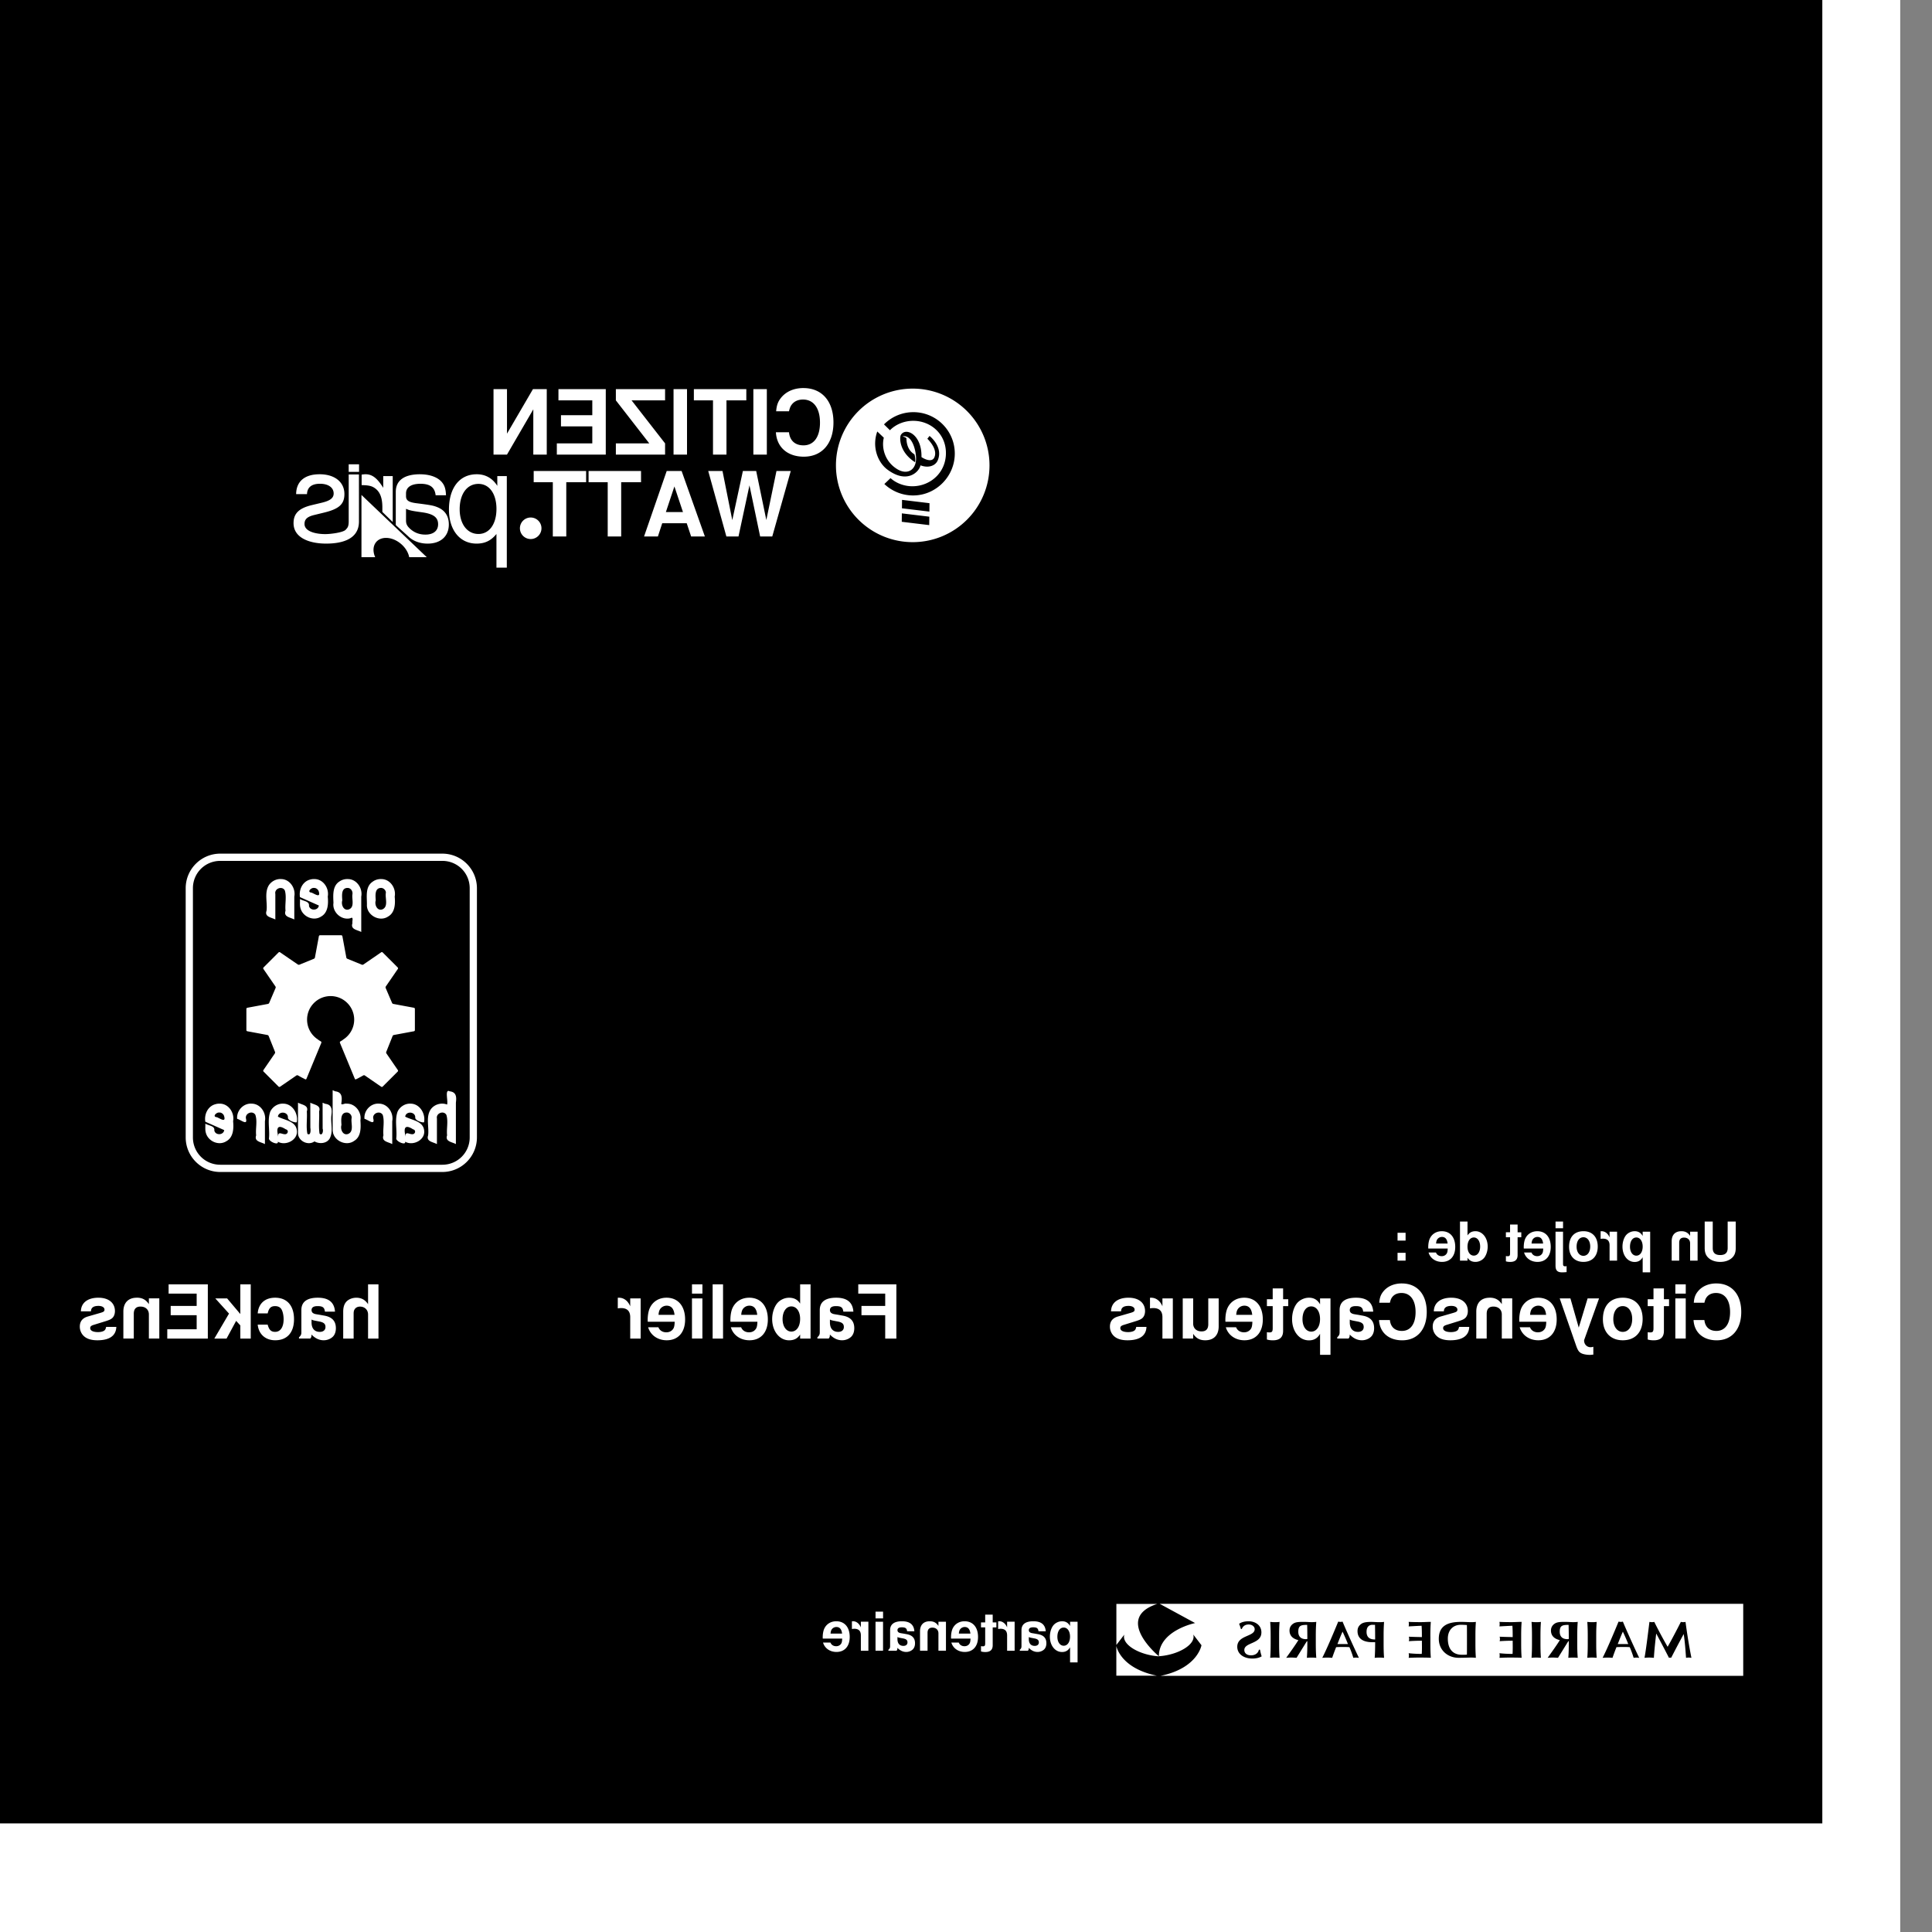 <?xml version="1.0" encoding="UTF-8" standalone="no"?>
<!-- Created with Inkscape (http://www.inkscape.org/) -->

<svg
   xmlns:dc="http://purl.org/dc/elements/1.1/"
   xmlns:cc="http://creativecommons.org/ns#"
   xmlns:rdf="http://www.w3.org/1999/02/22-rdf-syntax-ns#"
   xmlns:svg="http://www.w3.org/2000/svg"
   xmlns="http://www.w3.org/2000/svg"
   xmlns:sodipodi="http://sodipodi.sourceforge.net/DTD/sodipodi-0.dtd"
   xmlns:inkscape="http://www.inkscape.org/namespaces/inkscape"
   width="50mm"
   height="50mm"
   id="svg18008"
   version="1.1"
   inkscape:version="0.48.4 r9939"
   sodipodi:docname="silkscreen3bold_standalone.svg"
   inkscape:export-filename="/home/phyks/hackEns/CitizenWatt/CitizenWatt-sensor/Hardware/CitizenBoard/silkscreen3bold.png"
   inkscape:export-xdpi="599.948"
   inkscape:export-ydpi="599.948">
  <rect width="100%" height="100%" fill="#808080" stroke="none"/>
  <defs
     id="defs18010">
    <clipPath
       clipPathUnits="userSpaceOnUse"
       id="clipPath4755">
      <path
         d="m 0,898.583 1247.243,0 L 1247.243,0 0,0 0,898.583 Z"
         id="path4757"
         inkscape:connector-curvature="0" />
    </clipPath>
    <clipPath
       clipPathUnits="userSpaceOnUse"
       id="clipPath6120">
      <g
         style="color:#000000;fill:url(#linearGradient6140);fill-opacity:1;fill-rule:nonzero;stroke:none;stroke-width:1;marker:none;visibility:visible;display:inline;overflow:visible;enable-background:accumulate"
         id="g6122">
        <path
           inkscape:connector-curvature="0"
           id="path6124"
           style="color:#000000;fill:url(#linearGradient6132);fill-opacity:1;fill-rule:nonzero;stroke:none;stroke-width:1;marker:none;visibility:visible;display:inline;overflow:visible;enable-background:accumulate"
           d="m 343.281,185.348 -91.508,-11.028 -0.281,28.098 91.524,11.027 0.265,-28.097 z" />
        <path
           inkscape:connector-curvature="0"
           id="path6126"
           style="color:#000000;fill:url(#linearGradient6134);fill-opacity:1;fill-rule:nonzero;stroke:none;stroke-width:1;marker:none;visibility:visible;display:inline;overflow:visible;enable-background:accumulate"
           d="m 343.84,140.363 -91.504,-11.023 -0.285,28.09 91.523,11.023 0.266,-28.09 z" />
        <path
           inkscape:connector-curvature="0"
           id="path6128"
           style="color:#000000;fill:url(#linearGradient6136);fill-opacity:1;fill-rule:nonzero;stroke:none;stroke-width:1;marker:none;visibility:visible;display:inline;overflow:visible;enable-background:accumulate"
           d="m 299.336,338.77 c -2.035,14.011 2.348,26.503 2.348,26.503 26.558,15.583 26.414,46.852 26.648,53.27 2.57,3.953 13.246,6.328 13.246,6.328 -31.238,7.117 -44.683,-44.281 -45.398,-71.308 -1.071,-40.18 28.738,-58.551 62.902,-37.653 41.734,25.528 52.785,72.176 44.508,104.676 l 21.785,20.738 c 18.414,-50.515 -0.988,-102.828 -34.148,-127.336 -66.465,-49.117 -105.985,-5.933 -109.782,14.481 -9.617,-3.578 -18.578,-4.738 -26.14,-4.098 -14.649,1.246 -26.399,8.817 -31.469,21.098 -18.445,44.676 25.699,79.375 27.445,80.961 l 7.278,-9.317 -7.926,8.77 7.957,-8.746 c -0.305,-0.278 -36.774,-34.492 -22.973,-62.828 8.449,-17.332 34.098,-4.176 42.524,1.781 -1.86,74.945 52.55,100.93 68.793,73.539 4.339,-7.316 6.914,-55.57 -47.157,-90.531 l -0.441,-0.328 z" />
        <path
           inkscape:connector-curvature="0"
           id="path6130"
           style="color:#000000;fill:url(#linearGradient6138);fill-opacity:1;fill-rule:nonzero;stroke:none;stroke-width:1;marker:none;visibility:visible;display:inline;overflow:visible;enable-background:accumulate"
           d="m 305.863,258.863 c -58.449,1.383 -109.23,46.032 -109.23,110.637 0,63.582 50.555,107.457 109.023,107.457 29.727,0 58.367,-11.66 77.602,-31.394 l 19.797,19.402 c -25,25.207 -59.657,40.828 -97.965,40.828 -76.192,0 -137.965,-61.773 -137.965,-137.977 0,-76.203 62.695,-139.57 138.883,-139.57 36.789,0 71.129,14.617 95.863,38.082 l -20.617,19.656 c -18.785,-17.023 -46.473,-27.808 -75.391,-27.121" />
      </g>
    </clipPath>
    <clipPath
       clipPathUnits="userSpaceOnUse"
       id="clipPath5928">
      <g
         id="g5930"
         style="color:#000000;fill:#dbdbdb;fill-opacity:1;fill-rule:nonzero;stroke:none;stroke-width:1;marker:none;visibility:visible;display:inline;overflow:visible;enable-background:accumulate">
        <path
           d="m 343.281,185.348 -91.508,-11.028 -0.281,28.098 91.524,11.027 0.265,-28.097 z"
           style="color:#000000;fill:#dbdbdb;fill-opacity:1;fill-rule:nonzero;stroke:none;stroke-width:1;marker:none;visibility:visible;display:inline;overflow:visible;enable-background:accumulate"
           id="path5932"
           inkscape:connector-curvature="0" />
        <path
           d="m 343.84,140.363 -91.504,-11.023 -0.285,28.09 91.523,11.023 0.266,-28.09 z"
           style="color:#000000;fill:#dbdbdb;fill-opacity:1;fill-rule:nonzero;stroke:none;stroke-width:1;marker:none;visibility:visible;display:inline;overflow:visible;enable-background:accumulate"
           id="path5934"
           inkscape:connector-curvature="0" />
        <path
           d="m 299.336,338.77 c -2.035,14.011 2.348,26.503 2.348,26.503 26.558,15.583 26.414,46.852 26.648,53.27 2.57,3.953 13.246,6.328 13.246,6.328 -31.238,7.117 -44.683,-44.281 -45.398,-71.308 -1.071,-40.18 28.738,-58.551 62.902,-37.653 41.734,25.528 52.785,72.176 44.508,104.676 l 21.785,20.738 c 18.414,-50.515 -0.988,-102.828 -34.148,-127.336 -66.465,-49.117 -105.985,-5.933 -109.782,14.481 -9.617,-3.578 -18.578,-4.738 -26.14,-4.098 -14.649,1.246 -26.399,8.817 -31.469,21.098 -18.445,44.676 25.699,79.375 27.445,80.961 l 7.278,-9.317 -7.926,8.77 7.957,-8.746 c -0.305,-0.278 -36.774,-34.492 -22.973,-62.828 8.449,-17.332 34.098,-4.176 42.524,1.781 -1.86,74.945 52.55,100.93 68.793,73.539 4.339,-7.316 6.914,-55.57 -47.157,-90.531 l -0.441,-0.328 z"
           style="color:#000000;fill:#dbdbdb;fill-opacity:1;fill-rule:nonzero;stroke:none;stroke-width:1;marker:none;visibility:visible;display:inline;overflow:visible;enable-background:accumulate"
           id="path5936"
           inkscape:connector-curvature="0" />
        <path
           d="m 305.863,258.863 c -58.449,1.383 -109.23,46.032 -109.23,110.637 0,63.582 50.555,107.457 109.023,107.457 29.727,0 58.367,-11.66 77.602,-31.394 l 19.797,19.402 c -25,25.207 -59.657,40.828 -97.965,40.828 -76.192,0 -137.965,-61.773 -137.965,-137.977 0,-76.203 62.695,-139.57 138.883,-139.57 36.789,0 71.129,14.617 95.863,38.082 l -20.617,19.656 c -18.785,-17.023 -46.473,-27.808 -75.391,-27.121"
           style="color:#000000;fill:#dbdbdb;fill-opacity:1;fill-rule:nonzero;stroke:none;stroke-width:1;marker:none;visibility:visible;display:inline;overflow:visible;enable-background:accumulate"
           id="path5938"
           inkscape:connector-curvature="0" />
      </g>
    </clipPath>
    <mask
       maskUnits="userSpaceOnUse"
       id="mask5914">
      <path
         style="fill:#ffffff;fill-opacity:1;stroke:none"
         d="m 312.002,518.423 c -37.643,-0.486 -76.247,-17.823 -105.669,-37.626 -47.075,-31.685 -62.459,-100.464 -43.448,-167.455 19.011,-66.991 33.931,-85.114 100.922,-85.114 l -0.43,4.543 c -57.938,14.485 -75.133,84.163 -79.659,139.385 -4.527,55.222 46.164,109.556 113.155,116.798 66.991,7.242 101.392,-36.2 101.392,-36.2 21.727,-3.621 30.763,5.398 -21.744,45.23 -19.69,14.937 -41.932,20.729 -64.518,20.437 z m 14.298,-69.746 -35.329,-9.07 -53.389,-85.074 15.367,-15.842 31.685,16.278 5.426,30.774 11.802,24.001 25.348,22.615 22.615,-2.693 4.079,9.941 z m -69.707,-14.496 -34.853,-24.001 -6.812,-53.389 15.407,-26.259 -6.337,22.615 1.346,23.09 11.763,28.081 18.575,24.873 z m 143.493,-8.159 c 0,0 -85.549,-114.496 -85.549,-116.759 0,-2.263 17.189,-7.723 17.189,-7.723 l 27.605,8.159 c 0,0 22.196,14.479 37.586,40.279 15.39,25.8 15.367,60.201 15.367,60.201 z m -70.182,-4.515 -9.03,-6.773 -18.575,-38.497 -4.99,-22.615 14.496,5.426 15.407,19.922 7.684,24.437 z m 30.338,-200.961 -138.067,-12.674 25.348,-37.586 z m 5.862,-43.012 -149.355,-14.931 26.259,-40.755 z"
         id="path5916"
         inkscape:connector-curvature="0"
         sodipodi:nodetypes="sssccsscsscccccccccccccccccccccsccscccccccccccccccccc" />
    </mask>
  </defs>
  <sodipodi:namedview
     id="base"
     pagecolor="#ffffff"
     bordercolor="#666666"
     borderopacity="1.0"
     inkscape:pageopacity="0.0"
     inkscape:pageshadow="2"
     inkscape:zoom="1.979899"
     inkscape:cx="170.77798"
     inkscape:cy="102.18931"
     inkscape:document-units="px"
     inkscape:current-layer="layer3"
     showgrid="false"
     inkscape:window-width="1916"
     inkscape:window-height="1041"
     inkscape:window-x="0"
     inkscape:window-y="37"
     inkscape:window-maximized="0"
     inkscape:snap-bbox="true"
     inkscape:bbox-paths="true"
     inkscape:snap-page="true">
    <sodipodi:guide
       position="6.479,170.686"
       orientation="164.206,0"
       id="guide4341" />
    <sodipodi:guide
       position="6.479,6.479"
       orientation="0,164.206"
       id="guide4343" />
    <sodipodi:guide
       position="170.686,6.479"
       orientation="-164.206,0"
       id="guide4345" />
    <sodipodi:guide
       position="170.686,170.686"
       orientation="0,-164.206"
       id="guide4347" />
  </sodipodi:namedview>
  <g
     inkscape:groupmode="layer"
     id="layer3"
     inkscape:label="Calque">
    <rect
       style="fill:#ffffff;stroke:none;stroke-width:0.5;stroke-linecap:square;stroke-miterlimit:3.6;stroke-opacity:1;stroke-dasharray:none;fill-opacity:1"
       id="rect3773"
       width="194.454"
       height="229.81"
       x="-8.586"
       y="-15.269" />
  </g>
  <g
     inkscape:label="Calque 1"
     inkscape:groupmode="layer"
     id="layer1"
     transform="translate(0,-875.197)"
     style="display:inline">
    <path
       style="fill:#000000;fill-opacity:1;stroke:none"
       d="m 178.248,875.197 0,178.354 -178.248,0 0,-178.354 178.248,0 z m -99.66,37.957 c -0.958,0 -1.746,0.36 -2.238,1.01 -0.272,0.36 -0.388,0.71 -0.432,1.264 l 1.256,0 c 0.079,-0.343 0.15,-0.508 0.291,-0.684 0.246,-0.307 0.623,-0.467 1.08,-0.467 1.037,0 1.66,0.844 1.66,2.258 0,1.397 -0.598,2.223 -1.617,2.223 -0.817,0 -1.335,-0.466 -1.414,-1.283 l -1.281,0 c 0.079,1.467 1.14,2.391 2.73,2.391 1.783,0 2.9,-1.292 2.9,-3.348 0,-2.073 -1.126,-3.363 -2.936,-3.363 z m 10.689,0.055 a 7.509,7.509 0 0 0 -7.51,7.51 7.509,7.509 0 0 0 7.51,7.508 7.509,7.509 0 0 0 7.51,-7.508 7.509,7.509 0 0 0 -7.51,-7.51 z m -14.27,0.051 -1.318,0 0,6.402 1.318,0 0,-6.402 z m -2.006,0 -5.131,0 0,1.098 1.871,0 0,5.305 1.318,0 0,-5.305 1.941,0 0,-1.098 z m -5.801,0 -1.318,0 0,6.402 1.318,0 0,-6.402 z m -2.146,0 -4.814,0 0,1.098 3.268,4.207 -3.268,0 0,1.098 4.814,0 0,-1.098 -3.277,-4.207 3.277,0 0,-1.098 z m -5.801,0 -4.629,0 0,1.098 3.311,0 0,1.449 -3.064,0 0,1.098 3.064,0 0,1.66 -3.469,0 0,1.098 4.787,0 0,-6.402 z m -5.771,0 -1.352,0 -2.539,4.355 0,-4.355 -1.318,0 0,6.402 1.318,0 2.574,-4.426 0,4.426 1.316,0 0,-6.402 z m 35.859,2.252 c 2.236,0 4.051,1.812 4.051,4.049 0,2.237 -1.84,4.098 -4.076,4.098 -1.08,0 -2.088,-0.43 -2.814,-1.119 l 0.605,-0.576 c 0.551,0.5 1.364,0.815 2.213,0.795 1.716,-0.041 3.205,-1.35 3.205,-3.246 0,-1.866 -1.483,-3.154 -3.199,-3.154 -0.873,0 -1.713,0.343 -2.277,0.922 L 86.467,916.709 c 0.734,-0.74 1.751,-1.197 2.875,-1.197 z m -3.529,1.891 0.639,0.609 c -0.243,0.954 0.082,2.323 1.307,3.072 1.003,0.613 1.877,0.074 1.846,-1.105 -0.021,-0.793 -0.415,-2.303 -1.332,-2.094 -1e-6,0 0.313,0.07 0.389,0.186 0.007,0.188 0.004,1.107 0.783,1.564 1e-6,0 0.128,0.366 0.068,0.777 l -0.014,-0.008 c -1.587,-1.026 -1.51,-2.443 -1.383,-2.658 0.477,-0.804 2.072,-0.042 2.018,2.158 0.247,0.175 1.002,0.561 1.25,0.053 0.405,-0.832 -0.667,-1.836 -0.676,-1.844 l 0.012,-0.012 0.203,-0.262 c 0.003,0.003 0.01,0.008 0.02,0.016 0.168,0.142 1.299,1.121 0.787,2.361 -0.149,0.36 -0.494,0.583 -0.924,0.619 -0.222,0.019 -0.485,-0.016 -0.768,-0.121 -0.111,0.599 -1.272,1.867 -3.223,0.426 -0.973,-0.719 -1.543,-2.256 -1.002,-3.738 z m -50.691,3.209 -1.014,0 0,0.74 1.014,0 0,-0.74 z m 42.225,0.654 -1.396,0 -0.992,4.797 -0.992,-4.797 -1.301,0 -1.037,4.807 -0.957,-4.807 -1.396,0 1.775,6.404 1.186,0 1.072,-4.998 1.045,4.998 1.186,0 1.809,-6.404 z m -10.676,0 -1.457,0 -2.215,6.404 1.354,0 0.422,-1.291 2.398,0 0.43,1.291 1.344,0 -2.275,-6.404 z m -3.967,0 -5.131,0 0,1.1 1.871,0 0,5.305 1.318,0 0,-5.305 1.941,0 0,-1.1 z m -5.371,0 -5.129,0 0,1.1 1.871,0 0,5.305 1.316,0 0,-5.305 1.941,0 0,-1.1 z m -10.703,0.32 c -1.678,0 -2.715,1.327 -2.715,3.451 0,2.016 1.074,3.332 2.703,3.332 0.821,0 1.412,-0.29 1.943,-0.941 l 0,3.295 1.014,0 0,-8.955 -0.93,0 0,0.953 c -0.471,-0.748 -1.159,-1.135 -2.016,-1.135 z m -5.537,0 c -1.557,0 -2.379,0.604 -2.379,1.727 l 0,3.24 c 0.403,0.38 0.825,0.739 1.252,1.139 0.427,0.4 1.067,0.678 1.863,0.678 1.279,0 2.074,-0.725 2.074,-1.871 0,-0.821 -0.373,-1.388 -1.109,-1.689 -0.386,-0.157 -0.603,-0.206 -2.027,-0.387 -0.797,-0.097 -1.051,-0.277 -1.051,-0.699 l 0,-0.266 c 0,-0.603 0.507,-0.941 1.412,-0.941 0.941,0 1.4,0.349 1.484,1.121 l 1.014,0 c -0.024,-0.628 -0.144,-0.989 -0.434,-1.314 -0.422,-0.471 -1.182,-0.736 -2.1,-0.736 z m -5.332,0 c -0.133,0 -0.218,0.011 -0.387,0.035 l 0,1.027 c 0.7,0.012 1.003,0.083 1.316,0.312 0.483,0.35 0.711,0.942 0.711,1.848 l 0,0.461 1.014,0.988 0,-4.49 -0.928,0 0,1.146 c -0.579,-0.941 -1.075,-1.328 -1.727,-1.328 z m -4.498,0 -0.002,0 c -1.46,0 -2.281,0.7 -2.293,1.943 l 1.062,0 c 0.024,-0.664 0.459,-1.014 1.268,-1.014 0.821,0 1.34,0.374 1.34,0.953 0,0.447 -0.351,0.711 -1.172,0.904 L 30.5,924.603 c -1.255,0.302 -1.787,0.82 -1.787,1.762 0,1.46 1.59,2.004 3.184,2.004 1.644,0 3.195,-0.467 3.213,-2.125 0.004,-1.545 -0.002,-3.093 0,-4.639 l -1.002,0 0,4.604 c -1e-5,0.537 -0.142,0.628 -0.299,0.809 -0.253,0.266 -1.453,0.422 -1.996,0.422 -0.881,0 -2.027,-0.238 -2.027,-0.99 0,-0.459 0.257,-0.712 0.957,-0.881 l 0.941,-0.229 c 1.497,-0.362 2.004,-0.833 2.004,-1.822 0,-1.171 -0.953,-1.932 -2.426,-1.932 z m 15.537,0.941 c 1.062,0 1.762,0.965 1.762,2.449 0,1.485 -0.7,2.451 -1.762,2.451 -1.098,0 -1.836,-0.978 -1.836,-2.414 0,-1.509 0.726,-2.486 1.836,-2.486 z m 19.168,0.25 0.836,2.504 -1.67,0 0.834,-2.504 z m -30.611,0.832 0,6.09 1.344,0 c -0.031,-0.07 -0.059,-0.141 -0.082,-0.213 -0.295,-0.926 0.217,-1.676 1.143,-1.676 0.926,0 1.916,0.75 2.211,1.676 0.023,0.072 0.039,0.143 0.053,0.213 l 1.721,0 -6.389,-6.09 z m 52.875,0.482 2.686,0.324 -0.008,0.824 -2.686,-0.324 0.008,-0.824 z m -48.516,0.873 c 0.338,0.157 0.555,0.205 1.617,0.35 1.074,0.157 1.521,0.496 1.521,1.16 0,0.64 -0.46,1.014 -1.244,1.014 -0.591,0 -1.086,-0.194 -1.496,-0.568 -0.302,-0.278 -0.398,-0.482 -0.398,-0.82 l 0,-1.135 z m 48.498,0.447 2.688,0.324 -0.01,0.824 -2.686,-0.324 0.008,-0.824 z m -36.303,0.406 a 1.053,1.053 0 0 0 -1.055,1.053 1.053,1.053 0 0 0 1.055,1.053 1.053,1.053 0 0 0 1.053,-1.053 1.053,1.053 0 0 0 -1.053,-1.053 z m -8.645,32.877 -21.717,0 c -1.869,0 -3.385,1.516 -3.385,3.385 l 0,24.369 c 0,1.869 1.516,3.385 3.385,3.385 l 21.717,0 c 1.869,0 3.385,-1.516 3.385,-3.385 l 0,-24.369 c 0,-1.869 -1.516,-3.385 -3.385,-3.385 z m 0,0.709 c 1.489,0 2.678,1.187 2.678,2.676 l 0,24.369 c 0,1.489 -1.189,2.676 -2.678,2.676 l -21.717,0 c -1.489,0 -2.678,-1.187 -2.678,-2.676 l 0,-24.369 c 0,-1.489 1.189,-2.676 2.678,-2.676 l 21.717,0 z m -5.949,1.779 c -0.308,-0.015 -0.622,0.072 -0.869,0.26 -0.743,0.497 -0.546,1.492 -0.557,2.244 -0.05,1.013 1.21,1.722 2.055,1.17 0.7,-0.38 0.73,-1.264 0.662,-1.959 0.156,-0.808 -0.433,-1.706 -1.291,-1.715 z m -3.279,0 c -0.285,-0.014 -0.576,0.059 -0.812,0.221 -0.725,0.438 -0.638,1.382 -0.607,2.104 -0.136,0.905 0.779,1.744 1.668,1.502 0.331,-0.187 0.141,0.299 0.188,0.494 -0.211,0.611 0.467,0.64 0.861,0.855 l 0,-3.461 c 0.157,-0.811 -0.439,-1.706 -1.297,-1.715 z m -3.268,0 c -0.151,-0.007 -0.302,0.01 -0.447,0.053 -0.736,0.195 -1.105,0.997 -0.979,1.713 0.615,0.274 1.23,0.547 1.846,0.82 -0.062,0.514 -0.867,0.535 -0.967,0.037 0.062,-0.477 -0.565,-0.457 -0.879,-0.672 0.014,0.288 -0.035,0.583 0.041,0.865 0.2,0.853 1.266,1.341 2.018,0.854 0.697,-0.382 0.725,-1.262 0.658,-1.955 0.155,-0.808 -0.433,-1.706 -1.291,-1.715 z m -3.271,0 c -0.472,-0.031 -0.934,0.209 -1.197,0.598 -0.461,0.744 -0.128,1.683 -0.23,2.502 -0.211,0.611 0.467,0.64 0.861,0.855 l 0,-2.498 c -0.112,-0.53 0.671,-0.82 0.928,-0.346 0.189,0.63 6.6e-4,1.335 0.068,1.988 -0.211,0.611 0.465,0.64 0.859,0.855 l 0,-2.24 c 0.156,-0.808 -0.431,-1.706 -1.289,-1.715 z m 9.742,0.867 c 0.254,-0.022 0.498,0.205 0.506,0.457 -0.107,0.516 0.286,1.366 -0.348,1.641 -0.511,0.178 -0.78,-0.465 -0.646,-0.875 -0.019,-0.416 -0.132,-1.196 0.488,-1.223 z m -3.273,0 c 0.337,-0.021 0.559,0.31 0.506,0.623 -0.078,0.469 0.248,1.27 -0.367,1.482 -0.506,0.153 -0.756,-0.481 -0.627,-0.883 -0.016,-0.416 -0.136,-1.196 0.488,-1.223 z m -3.273,0 c 0.232,-0.02 0.454,0.165 0.498,0.389 0.161,0.6 -0.376,0.213 -0.715,0.07 -0.494,-0.044 -0.044,-0.494 0.217,-0.459 z m 2.688,4.629 -0.197,0 -0.182,0 -0.572,0 -0.182,0 -0.57,0 -0.184,0 -0.197,0 c -0.05,0 -0.098,0.041 -0.107,0.09 l -0.035,0.193 c -0.009,0.049 -0.024,0.13 -0.033,0.18 l -0.32,1.721 c -0.009,0.049 -0.056,0.101 -0.104,0.117 l -1.404,0.574 c -0.045,0.022 -0.115,0.017 -0.156,-0.012 l -1.436,-0.984 -0.15,-0.104 -0.162,-0.111 c -0.041,-0.028 -0.105,-0.022 -0.141,0.014 l -0.139,0.139 -0.129,0.129 -0.404,0.404 -0.129,0.129 -0.404,0.402 -0.129,0.131 -0.139,0.139 c -0.036,0.035 -0.042,0.097 -0.014,0.139 l 0.111,0.162 c 0.028,0.042 0.075,0.111 0.104,0.152 l 0.965,1.404 c 0.029,0.042 0.033,0.112 0.01,0.156 l -0.619,1.447 c -0.016,0.048 -0.072,0.095 -0.121,0.104 l -1.65,0.307 c -0.049,0.009 -0.13,0.024 -0.18,0.033 l -0.193,0.037 c -0.049,0.009 -0.09,0.057 -0.09,0.107 l 0,0.197 0,0.182 0,0.572 0,0.182 0,0.57 0,0.184 0,0.195 c 0,0.05 0.04,0.1 0.09,0.109 l 0.193,0.035 c 0.049,0.009 0.13,0.024 0.18,0.033 l 1.602,0.299 c 0.049,0.009 0.102,0.056 0.117,0.104 l 0.615,1.539 c 0.022,0.045 0.017,0.117 -0.012,0.158 l -0.906,1.32 c -0.028,0.041 -0.075,0.109 -0.104,0.15 l -0.111,0.162 c -0.028,0.041 -0.022,0.105 0.014,0.141 l 0.139,0.139 0.129,0.129 0.404,0.404 0.129,0.129 0.402,0.402 0.131,0.131 0.139,0.139 c 0.035,0.035 0.097,0.04 0.139,0.012 l 0.164,-0.111 c 0.041,-0.028 0.109,-0.073 0.15,-0.102 l 1.291,-0.889 c 0.041,-0.028 0.111,-0.029 0.154,-0.004 l 0.268,0.15 c 0.044,0.024 0.117,0.063 0.162,0.086 l 0.277,0.141 c 0.045,0.023 0.098,0.003 0.117,-0.043 l 0.119,-0.287 c 0.019,-0.046 0.051,-0.124 0.07,-0.17 l 1.121,-2.709 c 0.019,-0.046 0.051,-0.122 0.07,-0.168 l 0.078,-0.191 c 0.019,-0.046 -2.7e-4,-0.107 -0.043,-0.133 l -0.176,-0.107 c -0.033,-0.02 -0.079,-0.054 -0.113,-0.086 -0.639,-0.409 -1.062,-1.126 -1.062,-1.941 0,-1.272 1.031,-2.303 2.303,-2.303 1.272,0 2.305,1.031 2.305,2.303 0,0.815 -0.425,1.532 -1.064,1.941 -0.035,0.031 -0.079,0.066 -0.111,0.086 l -0.178,0.107 c -0.043,0.026 -0.06,0.086 -0.041,0.133 l 0.078,0.191 c 0.019,0.046 0.051,0.122 0.07,0.168 l 1.121,2.709 c 0.019,0.046 0.051,0.124 0.07,0.17 l 0.119,0.287 c 0.019,0.047 0.07,0.066 0.115,0.043 l 0.279,-0.141 c 0.045,-0.023 0.116,-0.062 0.16,-0.086 l 0.27,-0.15 c 0.043,-0.026 0.113,-0.025 0.154,0.004 l 1.291,0.889 c 0.041,0.028 0.109,0.073 0.15,0.102 l 0.162,0.111 c 0.041,0.028 0.105,0.024 0.141,-0.012 l 0.139,-0.139 0.129,-0.131 0.404,-0.402 0.129,-0.129 0.404,-0.404 0.129,-0.129 0.139,-0.139 c 0.035,-0.035 0.042,-0.099 0.014,-0.141 l -0.111,-0.162 c -0.028,-0.041 -0.075,-0.109 -0.104,-0.15 l -0.906,-1.32 c -0.029,-0.041 -0.034,-0.113 -0.012,-0.158 l 0.615,-1.539 c 0.015,-0.048 0.068,-0.095 0.117,-0.104 l 1.602,-0.299 c 0.049,-0.009 0.13,-0.024 0.18,-0.033 l 0.193,-0.035 c 0.05,-0.009 0.09,-0.059 0.09,-0.109 l 0,-0.195 0,-0.184 0,-0.57 0,-0.182 0,-0.572 0,-0.182 0,-0.197 c 0,-0.05 -0.04,-0.098 -0.09,-0.107 l -0.193,-0.037 c -0.049,-0.009 -0.13,-0.024 -0.18,-0.033 L 38.467,973.394 c -0.049,-0.009 -0.105,-0.056 -0.121,-0.104 l -0.619,-1.447 c -0.023,-0.045 -0.019,-0.115 0.01,-0.156 l 0.965,-1.404 c 0.028,-0.042 0.075,-0.111 0.104,-0.152 l 0.111,-0.162 c 0.028,-0.041 0.022,-0.103 -0.014,-0.139 l -0.139,-0.139 -0.129,-0.131 -0.404,-0.402 -0.129,-0.129 -0.404,-0.404 -0.129,-0.129 -0.139,-0.139 c -0.035,-0.036 -0.099,-0.042 -0.141,-0.014 l -0.162,0.111 c -0.041,0.029 -0.109,0.075 -0.15,0.104 l -1.436,0.984 c -0.041,0.029 -0.111,0.034 -0.156,0.012 l -1.404,-0.574 c -0.048,-0.016 -0.095,-0.068 -0.104,-0.117 l -0.318,-1.721 c -0.009,-0.049 -0.024,-0.13 -0.033,-0.18 l -0.037,-0.193 c -0.009,-0.049 -0.057,-0.09 -0.107,-0.09 z m -0.844,15.154 c 5.5e-4,1.296 -10e-4,2.591 0.002,3.887 -0.002,1.013 1.291,1.663 2.107,1.068 0.693,-0.418 0.651,-1.314 0.607,-2.012 0.138,-0.806 -0.513,-1.654 -1.352,-1.625 -0.192,-0.071 -0.595,0.251 -0.504,-0.102 0.072,-0.548 0.048,-1.033 -0.607,-1.105 -0.084,-0.037 -0.17,-0.074 -0.254,-0.111 z m 11.361,0.072 c -0.381,-0.054 -0.059,0.969 -0.166,1.334 -0.576,-0.229 -1.287,-0.013 -1.627,0.51 -0.461,0.744 -0.126,1.683 -0.229,2.502 -0.211,0.611 0.467,0.64 0.861,0.855 l 0,-2.496 c -0.111,-0.526 0.67,-0.828 0.928,-0.352 0.191,0.631 -0.003,1.338 0.066,1.992 -0.211,0.611 0.467,0.64 0.861,0.855 l 0,-4.057 c 0.072,-0.548 0.048,-1.033 -0.607,-1.105 l -0.006,-0.002 -0.082,-0.037 z m -12.344,1.15 0.004,2.543 c 0.086,0.183 -0.016,0.747 -0.301,0.49 -0.114,-0.703 -0.005,-1.458 -0.045,-2.178 0.21,-0.611 -0.467,-0.64 -0.861,-0.855 0.001,0.819 0.003,1.637 0.004,2.455 0.04,0.183 0.057,0.818 -0.287,0.594 -0.144,-0.697 -0.007,-1.471 -0.057,-2.193 0.21,-0.611 -0.469,-0.64 -0.863,-0.855 l 0,2.926 c -0.039,0.795 0.971,1.325 1.611,0.861 0.449,0.263 1.194,0.235 1.492,-0.291 0.367,-0.693 0.065,-1.534 0.164,-2.279 0.072,-0.548 0.048,-1.035 -0.607,-1.107 -0.084,-0.037 -0.17,-0.072 -0.254,-0.109 z m 8.629,0.096 c -0.539,-0.037 -1.059,0.286 -1.291,0.77 -0.302,0.825 -0.043,1.742 -0.129,2.6 -0.084,0.325 0.981,0.76 0.861,0.348 0.779,0.454 2.023,-0.179 1.857,-1.139 -0.122,-0.887 -1.214,-0.965 -1.848,-1.309 0.075,-0.566 0.991,-0.5 0.984,0.07 -0.048,0.325 0.782,0.562 0.861,0.471 0.161,-0.821 -0.408,-1.795 -1.297,-1.811 z m -3.107,0 c -0.812,-0.065 -1.505,0.685 -1.426,1.484 0.346,0.081 1.045,0.702 0.861,-0.027 -0.112,-0.528 0.671,-0.821 0.928,-0.35 0.19,0.631 -10e-4,1.338 0.066,1.992 -0.211,0.611 0.467,0.64 0.861,0.855 l 0,-2.24 c 0.156,-0.808 -0.433,-1.706 -1.291,-1.715 z m -9.346,0 c -0.539,-0.037 -1.059,0.286 -1.291,0.77 -0.302,0.825 -0.043,1.742 -0.129,2.6 -0.084,0.325 0.981,0.76 0.861,0.348 0.779,0.454 2.025,-0.178 1.859,-1.139 -0.122,-0.887 -1.214,-0.965 -1.848,-1.309 0.075,-0.569 0.989,-0.497 0.982,0.07 -0.048,0.325 0.783,0.562 0.863,0.471 0.161,-0.821 -0.41,-1.795 -1.299,-1.811 z m -3.105,0 c -0.812,-0.065 -1.507,0.685 -1.428,1.484 0.346,0.081 1.045,0.702 0.861,-0.027 -0.109,-0.517 0.648,-0.822 0.918,-0.365 0.216,0.629 0.003,1.35 0.078,2.008 -0.211,0.611 0.465,0.64 0.859,0.855 l 0,-2.24 c 0.155,-0.808 -0.431,-1.707 -1.289,-1.715 z m -3.113,0 c -0.151,-0.007 -0.304,0.011 -0.449,0.055 -0.735,0.195 -1.105,0.995 -0.979,1.711 0.615,0.274 1.23,0.547 1.846,0.82 -0.063,0.513 -0.868,0.536 -0.967,0.035 0.063,-0.476 -0.567,-0.454 -0.879,-0.67 0.014,0.288 -0.034,0.585 0.043,0.867 0.2,0.851 1.26,1.339 2.012,0.855 0.7,-0.38 0.73,-1.262 0.662,-1.957 0.156,-0.808 -0.431,-1.709 -1.289,-1.717 z m 12.375,0.867 c 0.286,-0.023 0.538,0.252 0.508,0.533 -0.097,0.492 0.267,1.311 -0.348,1.564 -0.513,0.179 -0.781,-0.464 -0.648,-0.875 -0.016,-0.416 -0.135,-1.196 0.488,-1.223 z m -12.451,0 c 0.233,-0.021 0.454,0.168 0.496,0.393 0.159,0.6 -0.379,0.205 -0.715,0.066 -0.493,-0.045 -0.045,-0.492 0.219,-0.459 z m 18.391,1.408 c 0.137,-0.003 0.329,0.076 0.574,0.234 0.34,0.078 0.213,0.515 -0.102,0.48 -0.362,-0.02 -0.617,-0.311 -0.674,0.252 l 0,-0.234 c -0.099,-0.491 -0.026,-0.727 0.201,-0.732 z m -12.451,0 c 0.137,-0.003 0.329,0.077 0.574,0.234 0.339,0.079 0.21,0.515 -0.104,0.48 -0.362,-0.021 -0.617,-0.309 -0.674,0.254 l 0,-0.236 c -0.1,-0.492 -0.025,-0.728 0.203,-0.732 z m 142.4,9.256 -0.787,0 0,2.594 c 0,0.462 -0.237,0.682 -0.73,0.682 -0.493,0 -0.73,-0.22 -0.73,-0.682 l 0,-2.594 -0.787,0 0,2.594 c 0,0.43 0.116,0.734 0.373,0.965 0.278,0.252 0.683,0.389 1.145,0.389 0.462,0 0.866,-0.137 1.145,-0.389 0.257,-0.231 0.373,-0.534 0.373,-0.965 l 0,-2.594 z m -16.889,0 -0.734,0 0,0.656 0.734,0 0,-0.656 z m -9.346,0 -0.734,0 0,3.826 0.734,0 0,-0.287 c 0.184,0.278 0.429,0.408 0.781,0.408 0.346,0 0.694,-0.178 0.889,-0.451 0.189,-0.273 0.305,-0.662 0.305,-1.045 0,-0.856 -0.516,-1.506 -1.193,-1.506 -0.352,0 -0.598,0.131 -0.781,0.414 l 0,-1.359 z m 4.9,0.289 -0.736,0 0,0.76 -0.408,0 0,0.488 0.408,0 0,1.545 c 0,0.252 -0.046,0.309 -0.24,0.309 -0.052,0 -0.095,-0.005 -0.168,-0.016 l 0,0.516 c 0.131,0.042 0.261,0.057 0.424,0.057 0.483,0 0.721,-0.22 0.721,-0.666 l 0,-1.744 0.361,0 0,-0.488 -0.361,0 0,-0.76 z m 16.021,0.656 c -0.604,0 -0.949,0.356 -0.949,0.98 l 0,1.9 0.734,0 0,-1.748 c 0,-0.336 0.158,-0.508 0.473,-0.508 0.357,0 0.594,0.219 0.594,0.555 l 0,1.701 0.734,0 0,-2.834 -0.734,0 0,0.41 c -0.21,-0.315 -0.468,-0.457 -0.852,-0.457 z m -4.576,0 c -0.341,0 -0.692,0.178 -0.881,0.445 -0.189,0.263 -0.305,0.662 -0.305,1.061 0,0.861 0.503,1.502 1.186,1.502 0.357,0 0.611,-0.148 0.789,-0.463 l 0,1.48 0.734,0 0,-3.979 -0.734,0 0,0.42 c -0.178,-0.315 -0.432,-0.467 -0.789,-0.467 z m -3.234,0 c -0.021,0 -0.048,-0.001 -0.09,0.004 l 0,0.746 c 0.1,-0.016 0.152,-0.021 0.23,-0.021 0.43,0 0.646,0.216 0.646,0.646 l 0,1.506 0.734,0 0,-2.834 -0.734,0 0,0.557 c -0.158,-0.383 -0.451,-0.604 -0.787,-0.604 z m -1.768,0 c -0.887,0 -1.408,0.561 -1.408,1.521 0,0.908 0.541,1.48 1.402,1.48 0.872,0 1.402,-0.567 1.402,-1.502 0,-0.929 -0.53,-1.5 -1.396,-1.5 z m -4.514,0 c -0.572,0 -1.03,0.31 -1.219,0.824 -0.068,0.2 -0.109,0.461 -0.109,0.744 0,0.037 5.6e-4,0.064 0.006,0.127 l 1.9,0 c -0.011,0.268 -0.037,0.393 -0.105,0.498 -0.105,0.158 -0.272,0.248 -0.482,0.248 -0.268,0 -0.473,-0.132 -0.562,-0.357 l -0.725,0 c 0.163,0.557 0.677,0.918 1.312,0.918 0.803,0 1.297,-0.557 1.297,-1.465 0,-0.95 -0.499,-1.537 -1.312,-1.537 z m -9.342,0 c -0.572,0 -1.028,0.31 -1.217,0.824 -0.068,0.2 -0.111,0.461 -0.111,0.744 0,0.037 6.6e-4,0.064 0.006,0.127 l 1.9,0 c -0.011,0.268 -0.037,0.393 -0.105,0.498 -0.105,0.158 -0.272,0.248 -0.482,0.248 -0.268,0 -0.473,-0.132 -0.562,-0.357 l -0.725,0 c 0.163,0.557 0.677,0.918 1.312,0.918 0.803,0 1.297,-0.557 1.297,-1.465 0,-0.95 -0.499,-1.537 -1.312,-1.537 z m 11.857,0.047 -0.734,0 0,3.328 c 0,0.462 0.19,0.65 0.646,0.65 0.105,0 0.289,-0.01 0.436,-0.025 l 0,-0.588 c -0.052,0.016 -0.084,0.021 -0.131,0.021 -0.158,0 -0.217,-0.058 -0.217,-0.221 l 0,-3.166 z m -15.4,0.105 -0.787,0 0,0.766 0.787,0 0,-0.766 z m 12.895,0.408 c 0.326,0 0.509,0.216 0.557,0.646 l -1.129,0 c 0.016,-0.194 0.047,-0.305 0.115,-0.41 0.105,-0.147 0.273,-0.236 0.457,-0.236 z m -9.34,0 c 0.326,0 0.507,0.216 0.555,0.646 l -1.127,0 c 0.016,-0.194 0.047,-0.305 0.115,-0.41 0.105,-0.147 0.273,-0.236 0.457,-0.236 z m 13.838,0.031 c 0.399,0 0.666,0.367 0.666,0.908 0,0.541 -0.267,0.908 -0.666,0.908 -0.394,0 -0.666,-0.366 -0.666,-0.896 0,-0.556 0.262,-0.92 0.666,-0.92 z m 5.176,0.021 c 0.367,0 0.621,0.362 0.621,0.893 0,0.53 -0.254,0.887 -0.621,0.887 -0.362,0 -0.619,-0.36 -0.619,-0.875 0,-0.541 0.246,-0.904 0.619,-0.904 z m -15.895,0 c 0.367,0 0.619,0.368 0.619,0.893 0,0.52 -0.252,0.883 -0.619,0.883 -0.367,0 -0.619,-0.357 -0.619,-0.871 0,-0.541 0.246,-0.904 0.619,-0.904 z m -6.674,1.502 -0.787,0 0,0.766 0.787,0 0,-0.766 z m 30.4,2.994 c -0.793,0 -1.448,0.299 -1.855,0.838 -0.226,0.298 -0.319,0.59 -0.355,1.049 l 1.039,0 c 0.066,-0.284 0.124,-0.423 0.24,-0.568 0.204,-0.255 0.518,-0.385 0.896,-0.385 0.859,0 1.375,0.697 1.375,1.869 0,1.157 -0.495,1.842 -1.34,1.842 -0.677,0 -1.106,-0.386 -1.172,-1.062 l -1.062,0 c 0.066,1.216 0.946,1.98 2.264,1.98 1.478,0 2.402,-1.07 2.402,-2.773 0,-1.718 -0.932,-2.789 -2.432,-2.789 z m -30.764,0 c -0.793,0 -1.448,0.299 -1.855,0.838 -0.226,0.298 -0.321,0.59 -0.357,1.049 l 1.041,0 c 0.066,-0.284 0.124,-0.423 0.24,-0.568 0.204,-0.255 0.516,-0.385 0.895,-0.385 0.859,0 1.377,0.697 1.377,1.869 0,1.157 -0.495,1.842 -1.34,1.842 -0.677,0 -1.106,-0.386 -1.172,-1.062 l -1.062,0 c 0.066,1.216 0.946,1.98 2.264,1.98 1.478,0 2.402,-1.07 2.402,-2.773 0,-1.718 -0.932,-2.789 -2.432,-2.789 z m 27.768,0.088 -1.018,0 0,0.91 1.018,0 0,-0.91 z m -77.213,0 -3.727,0 0,0.91 2.635,0 0,1.201 -2.322,0 0,0.91 2.322,0 0,2.285 1.092,0 0,-5.307 z m -8.393,0 -1.02,0 0,1.885 c -0.247,-0.393 -0.596,-0.574 -1.084,-0.574 -0.48,0 -0.961,0.247 -1.23,0.633 -0.262,0.379 -0.422,0.918 -0.422,1.449 0,1.186 0.713,2.082 1.652,2.082 0.495,0 0.837,-0.183 1.084,-0.568 l 0,0.4 1.02,0 0,-5.307 z m -8.561,0 -1.018,0 0,5.307 1.018,0 0,-5.307 z m -2.018,0 -1.02,0 0,0.91 1.02,0 0,-0.91 z m -31.686,0 -1.018,0 0,1.943 c -0.284,-0.429 -0.648,-0.633 -1.15,-0.633 -0.328,0 -0.655,0.11 -0.881,0.299 -0.269,0.226 -0.4,0.575 -0.4,1.062 l 0,2.635 1.02,0 0,-2.402 c 0,-0.255 0.028,-0.355 0.115,-0.486 0.116,-0.16 0.291,-0.24 0.51,-0.24 0.459,0 0.787,0.32 0.787,0.771 l 0,2.357 1.018,0 0,-5.307 z m -12.494,0 -1.02,0 0,2.904 -1.289,-1.527 -1.156,0 1.34,1.484 -1.436,2.445 1.195,0 0.938,-1.732 0.408,0.443 0,1.289 1.02,0 0,-5.307 z m -4.197,0 -3.836,0 0,0.91 2.744,0 0,1.201 -2.541,0 0,0.91 2.541,0 0,1.375 -2.875,0 0,0.91 3.967,0 0,-5.307 z m 142.426,0.4 -1.02,0 0,1.057 -0.566,0 0,0.676 0.566,0 0,2.141 c 0,0.349 -0.065,0.43 -0.334,0.43 -0.073,0 -0.131,-0.01 -0.232,-0.022 l 0,0.713 c 0.182,0.058 0.362,0.08 0.588,0.08 0.67,0 0.998,-0.307 0.998,-0.926 l 0,-2.416 0.502,0 0,-0.676 -0.502,0 0,-1.057 z m -37.248,0 -1.018,0 0,1.057 -0.568,0 0,0.676 0.568,0 0,2.141 c 0,0.349 -0.067,0.43 -0.336,0.43 -0.073,0 -0.131,-0.01 -0.232,-0.022 l 0,0.713 c 0.182,0.058 0.364,0.08 0.59,0.08 0.67,0 0.996,-0.307 0.996,-0.926 l 0,-2.416 0.502,0 0,-0.676 -0.502,0 0,-1.057 z m -12.896,0.908 c -0.029,0 -0.067,-2e-4 -0.125,0.01 l 0,1.033 c 0.138,-0.019 0.211,-0.029 0.32,-0.029 0.597,0 0.896,0.298 0.896,0.894 l 0,2.09 1.018,0 0,-3.93 0,0 -1.018,0 0,0.771 c -0.218,-0.531 -0.626,-0.836 -1.092,-0.836 z m -52.057,0 c -0.029,0 -0.067,-2e-4 -0.125,0.01 l 0,1.033 c 0.138,-0.019 0.211,-0.029 0.32,-0.029 0.597,0 0.896,0.298 0.896,0.894 l 0,2.09 1.02,0 0,-3.93 0,0 -1.02,0 0,0.771 c -0.218,-0.531 -0.626,-0.836 -1.092,-0.836 z m 98.184,0 c -1.23,0 -1.951,0.779 -1.951,2.111 0,1.259 0.75,2.053 1.943,2.053 1.208,0 1.943,-0.786 1.943,-2.082 0,-1.288 -0.735,-2.082 -1.936,-2.082 z m -8.291,0 c -0.793,0 -1.425,0.429 -1.688,1.143 -0.095,0.277 -0.154,0.64 -0.154,1.033 0,0.051 5.1e-4,0.089 0.008,0.176 l 2.635,0 c -0.015,0.371 -0.05,0.546 -0.145,0.691 -0.146,0.218 -0.379,0.342 -0.67,0.342 -0.371,0 -0.656,-0.181 -0.779,-0.494 l -1.004,0 c 0.226,0.772 0.938,1.273 1.818,1.273 1.114,0 1.799,-0.772 1.799,-2.031 0,-1.317 -0.692,-2.133 -1.82,-2.133 z m -4.729,0 c -0.837,0 -1.316,0.495 -1.316,1.361 l 0,2.635 1.018,0 0,-2.424 c 0,-0.466 0.22,-0.705 0.656,-0.705 0.495,0 0.822,0.306 0.822,0.771 l 0,2.357 1.02,0 0,-3.93 -1.02,0 0,0.566 c -0.291,-0.437 -0.648,-0.633 -1.18,-0.633 z m -3.758,0 c -1.055,0 -1.696,0.502 -1.711,1.332 l 0.982,0 c 0.007,-0.357 0.249,-0.531 0.736,-0.531 0.357,0 0.588,0.145 0.588,0.363 0,0.16 -0.072,0.22 -0.355,0.307 l -1.289,0.371 c -0.517,0.153 -0.771,0.481 -0.771,0.99 0,0.386 0.176,0.75 0.467,0.982 0.291,0.233 0.706,0.35 1.252,0.35 1.194,0 1.826,-0.452 1.855,-1.31 l -0.998,0 c -0.044,0.211 -0.086,0.291 -0.195,0.371 -0.131,0.087 -0.341,0.139 -0.604,0.139 -0.473,0 -0.758,-0.147 -0.758,-0.387 0,-0.16 0.087,-0.24 0.342,-0.32 l 1.215,-0.377 c 0.379,-0.124 0.502,-0.19 0.641,-0.328 0.138,-0.153 0.219,-0.379 0.219,-0.641 0,-0.808 -0.618,-1.31 -1.615,-1.31 z m -9.32,0 c -1.063,0 -1.607,0.408 -1.607,1.209 l 0,2.184 c 0,0.204 -0.05,0.313 -0.232,0.48 l 0,0.123 1.105,0 c 0.095,-0.117 0.117,-0.189 0.117,-0.393 0.357,0.371 0.757,0.56 1.193,0.56 0.349,0 0.69,-0.138 0.916,-0.371 0.182,-0.197 0.277,-0.474 0.277,-0.808 0,-0.706 -0.377,-1.105 -1.156,-1.236 l -0.408,-0.074 c -0.502,-0.08 -0.502,-0.079 -0.641,-0.152 -0.109,-0.058 -0.176,-0.176 -0.176,-0.307 0,-0.262 0.197,-0.393 0.59,-0.393 0.502,0 0.67,0.132 0.721,0.539 l 0.982,0 c -0.066,-0.91 -0.619,-1.361 -1.682,-1.361 z m -4.611,0 c -0.473,0 -0.961,0.248 -1.223,0.619 -0.262,0.364 -0.422,0.917 -0.422,1.471 0,1.194 0.698,2.082 1.645,2.082 0.495,0 0.844,-0.204 1.092,-0.641 l 0,2.053 1.02,0 0,-5.518 -1.02,0 0,0.582 c -0.247,-0.437 -0.597,-0.648 -1.092,-0.648 z m -6.328,0 c -0.793,0 -1.425,0.429 -1.688,1.143 -0.095,0.277 -0.154,0.64 -0.154,1.033 0,0.051 5.1e-4,0.089 0.008,0.176 l 2.635,0 c -0.015,0.371 -0.05,0.546 -0.145,0.691 -0.146,0.218 -0.379,0.342 -0.67,0.342 -0.371,0 -0.656,-0.181 -0.779,-0.494 l -1.004,0 c 0.226,0.772 0.938,1.273 1.818,1.273 1.114,0 1.799,-0.772 1.799,-2.031 0,-1.317 -0.692,-2.133 -1.82,-2.133 z m -11.316,0 c -1.055,0 -1.694,0.502 -1.709,1.332 l 0.982,0 c 0.007,-0.357 0.247,-0.531 0.734,-0.531 0.357,0 0.59,0.145 0.59,0.363 0,0.16 -0.073,0.22 -0.357,0.307 l -1.287,0.371 c -0.517,0.153 -0.771,0.481 -0.771,0.99 0,0.386 0.174,0.75 0.465,0.982 0.291,0.233 0.706,0.35 1.252,0.35 1.194,0 1.828,-0.452 1.857,-1.31 l -0.998,0 c -0.044,0.211 -0.088,0.291 -0.197,0.371 -0.131,0.087 -0.341,0.139 -0.604,0.139 -0.473,0 -0.758,-0.147 -0.758,-0.387 0,-0.16 0.089,-0.24 0.344,-0.32 l 1.215,-0.377 c 0.379,-0.124 0.502,-0.19 0.641,-0.328 0.138,-0.153 0.219,-0.379 0.219,-0.641 0,-0.808 -0.62,-1.31 -1.617,-1.31 z m -28.592,0 c -1.063,0 -1.607,0.408 -1.607,1.209 l 0,2.184 c 0,0.204 -0.05,0.313 -0.232,0.48 l 0,0.123 1.105,0 c 0.095,-0.117 0.117,-0.189 0.117,-0.393 0.357,0.371 0.757,0.56 1.193,0.56 0.349,0 0.69,-0.138 0.916,-0.371 0.182,-0.197 0.277,-0.474 0.277,-0.808 0,-0.706 -0.379,-1.105 -1.158,-1.236 l -0.406,-0.074 c -0.502,-0.08 -0.502,-0.079 -0.641,-0.152 -0.109,-0.058 -0.176,-0.176 -0.176,-0.307 0,-0.262 0.197,-0.393 0.59,-0.393 0.502,0 0.67,0.132 0.721,0.539 l 0.982,0 c -0.066,-0.91 -0.619,-1.361 -1.682,-1.361 z m -8.508,0 c -0.793,0 -1.427,0.429 -1.689,1.143 -0.095,0.277 -0.152,0.64 -0.152,1.033 0,0.051 8.1e-4,0.089 0.008,0.176 l 2.635,0 c -0.015,0.371 -0.052,0.546 -0.146,0.691 -0.146,0.218 -0.377,0.342 -0.668,0.342 -0.371,0 -0.656,-0.181 -0.779,-0.494 l -1.006,0 c 0.226,0.772 0.94,1.273 1.82,1.273 1.114,0 1.799,-0.772 1.799,-2.031 0,-1.317 -0.692,-2.133 -1.82,-2.133 z m -8.09,0 c -0.793,0 -1.425,0.429 -1.688,1.143 -0.095,0.277 -0.154,0.64 -0.154,1.033 0,0.051 8.1e-4,0.089 0.008,0.176 l 2.635,0 c -0.015,0.371 -0.05,0.546 -0.145,0.691 -0.146,0.218 -0.379,0.342 -0.67,0.342 -0.371,0 -0.656,-0.181 -0.779,-0.494 l -1.004,0 c 0.226,0.772 0.938,1.273 1.818,1.273 1.114,0 1.799,-0.772 1.799,-2.031 0,-1.317 -0.692,-2.133 -1.82,-2.133 z m -34.107,0 c -1.063,0 -1.609,0.408 -1.609,1.209 l 0,2.184 c 0,0.204 -0.05,0.313 -0.232,0.48 l 0,0.123 1.105,0 c 0.095,-0.117 0.117,-0.189 0.117,-0.393 0.357,0.371 0.757,0.56 1.193,0.56 0.349,0 0.692,-0.138 0.918,-0.371 0.182,-0.197 0.275,-0.474 0.275,-0.808 0,-0.706 -0.377,-1.105 -1.156,-1.236 l -0.408,-0.074 c -0.502,-0.08 -0.502,-0.079 -0.641,-0.152 -0.109,-0.058 -0.174,-0.176 -0.174,-0.307 0,-0.262 0.197,-0.393 0.59,-0.393 0.502,0 0.668,0.132 0.719,0.539 l 0.984,0 c -0.066,-0.91 -0.619,-1.361 -1.682,-1.361 z m -4.184,0 c -0.983,0 -1.623,0.574 -1.695,1.535 l 0.975,0 c 0.116,-0.517 0.314,-0.713 0.729,-0.713 0.291,0 0.516,0.118 0.633,0.336 0.124,0.233 0.197,0.582 0.197,0.953 0,0.764 -0.313,1.23 -0.83,1.23 -0.393,0 -0.597,-0.198 -0.729,-0.707 l -0.975,0 c 0.095,0.939 0.757,1.529 1.711,1.529 1.165,0 1.84,-0.757 1.84,-2.053 0,-1.339 -0.684,-2.111 -1.855,-2.111 z m -13.518,0 c -0.837,0 -1.318,0.495 -1.318,1.361 l 0,2.635 1.02,0 0,-2.424 c 0,-0.466 0.218,-0.705 0.654,-0.705 0.495,0 0.822,0.306 0.822,0.771 l 0,2.357 1.02,0 0,-3.93 -1.02,0 0,0.566 c -0.291,-0.437 -0.646,-0.633 -1.178,-0.633 z m -3.76,0 c -1.055,0 -1.696,0.502 -1.711,1.332 l 0.984,0 c 0.007,-0.357 0.247,-0.531 0.734,-0.531 0.357,0 0.59,0.145 0.59,0.363 0,0.16 -0.074,0.22 -0.357,0.307 l -1.287,0.371 c -0.517,0.153 -0.771,0.481 -0.771,0.99 0,0.386 0.174,0.75 0.465,0.982 0.291,0.233 0.706,0.35 1.252,0.35 1.194,0 1.826,-0.452 1.855,-1.31 l -0.996,0 c -0.044,0.211 -0.088,0.291 -0.197,0.371 -0.131,0.087 -0.341,0.139 -0.604,0.139 -0.473,0 -0.758,-0.147 -0.758,-0.387 0,-0.16 0.087,-0.24 0.342,-0.32 l 1.217,-0.377 c 0.379,-0.124 0.502,-0.19 0.641,-0.328 0.138,-0.153 0.219,-0.379 0.219,-0.641 0,-0.808 -0.62,-1.31 -1.617,-1.31 z m 155.264,0.066 -1.018,0 0,3.93 1.018,0 0,-3.93 z m -8.477,0 -1.121,0 -0.867,2.859 -0.814,-2.857 -1.049,0 1.617,4.65 c 0.167,0.466 0.29,0.634 0.574,0.75 0.175,0.073 0.482,0.123 0.736,0.123 0.124,0 0.21,-0.01 0.363,-0.027 l 0,-0.766 c -0.131,0.034 -0.189,0.045 -0.27,0.045 -0.357,0 -0.633,-0.285 -0.633,-0.656 l 0,-0.022 0,-0.01 1.463,-4.09 z m -37.207,0 -1.018,0 0,2.525 c 0,0.473 -0.22,0.705 -0.656,0.705 -0.495,0 -0.822,-0.306 -0.822,-0.771 l 0,-2.459 -1.02,0 0,3.93 1.02,0 0,-0.465 c 0.291,0.437 0.648,0.633 1.18,0.633 0.837,0 1.316,-0.495 1.316,-1.361 l 0,-2.736 z m -50.5,0 -1.02,0 0,3.93 1.02,0 0,-3.93 z m 81.756,0.713 c 0.451,0 0.706,0.298 0.771,0.894 l -1.566,0 c 0.022,-0.269 0.066,-0.421 0.16,-0.566 0.146,-0.204 0.38,-0.328 0.635,-0.328 z m -28.746,0 c 0.451,0 0.706,0.298 0.771,0.894 l -1.566,0 c 0.022,-0.269 0.066,-0.421 0.16,-0.566 0.146,-0.204 0.38,-0.328 0.635,-0.328 z m -48.418,0 c 0.451,0 0.706,0.298 0.771,0.894 l -1.564,0 c 0.022,-0.269 0.066,-0.421 0.16,-0.566 0.146,-0.204 0.378,-0.328 0.633,-0.328 z m -8.088,0 c 0.451,0 0.706,0.298 0.771,0.894 l -1.566,0 c 0.022,-0.269 0.066,-0.421 0.16,-0.566 0.146,-0.204 0.38,-0.328 0.635,-0.328 z m 93.52,0.043 c 0.553,0 0.924,0.51 0.924,1.26 0,0.75 -0.371,1.26 -0.924,1.26 -0.546,0 -0.924,-0.511 -0.924,-1.246 0,-0.772 0.363,-1.274 0.924,-1.274 z m -30.469,0.029 c 0.51,0 0.859,0.503 0.859,1.238 0,0.735 -0.35,1.228 -0.859,1.228 -0.502,0 -0.857,-0.501 -0.857,-1.215 0,-0.75 0.341,-1.252 0.857,-1.252 z m -50.855,0 c 0.51,0 0.859,0.502 0.859,1.215 0,0.75 -0.343,1.246 -0.859,1.246 -0.502,0 -0.857,-0.509 -0.857,-1.223 0,-0.728 0.355,-1.238 0.857,-1.238 z m 54.623,1.287 c 0.116,0.059 0.16,0.074 0.43,0.125 l 0.35,0.067 c 0.422,0.087 0.582,0.231 0.582,0.537 0,0.291 -0.211,0.475 -0.553,0.475 -0.517,0 -0.809,-0.336 -0.809,-0.926 l 0,-0.277 z m -50.848,0 c 0.116,0.059 0.16,0.074 0.43,0.125 l 0.35,0.067 c 0.422,0.087 0.582,0.231 0.582,0.537 0,0.291 -0.211,0.475 -0.553,0.475 -0.517,0 -0.809,-0.336 -0.809,-0.926 l 0,-0.277 z m -50.705,0 c 0.116,0.059 0.16,0.074 0.43,0.125 l 0.348,0.067 c 0.422,0.087 0.584,0.231 0.584,0.537 0,0.291 -0.213,0.475 -0.555,0.475 -0.517,0 -0.807,-0.336 -0.807,-0.926 l 0,-0.277 z m 140.037,27.805 -57.072,0 3.459,1.881 c 0,0 -3.473,0.706 -3.543,3.17 l 0,0.074 c 1.875,-0.123 3.653,-1.149 3.361,-2.125 l 0.805,1.049 c 0,0 -0.368,2.245 -3.994,2.992 l 56.984,0 0,-7.039 0,0 z m -57.307,0 c -0.007,0 -0.012,0.01 -0.019,0.01 l -3.988,0 0,4.012 0.777,-1.014 c -0.292,0.978 1.492,2.006 3.371,2.127 l 0,-0.016 c -0.015,-0.012 -4.459,-3.7 -0.16,-5.109 l 0.019,0 0,-0.01 z m -26.828,0.766 -0.736,0 0,0.656 0.736,0 0,-0.656 z m 10.723,0.289 -0.734,0 0,0.76 -0.41,0 0,0.488 0.41,0 0,1.545 c 0,0.252 -0.048,0.309 -0.242,0.309 -0.052,0 -0.094,-0.01 -0.168,-0.016 l 0,0.514 c 0.131,0.042 0.263,0.059 0.426,0.059 0.483,0 0.719,-0.22 0.719,-0.666 l 0,-1.744 0.361,0 0,-0.488 -0.361,0 0,-0.76 z m 0.623,0.65 c -0.021,0 -0.048,-3e-4 -0.09,0.01 l 0,0.746 c 0.1,-0.011 0.154,-0.022 0.232,-0.022 0.43,0 0.645,0.216 0.645,0.646 l 0,1.506 0.736,0 0,-2.834 0,-0.01 -0.736,0 0,0.557 c -0.158,-0.383 -0.451,-0.604 -0.787,-0.604 z m -14.305,0 c -0.021,0 -0.046,-3e-4 -0.088,0.01 l 0,0.746 c 0.1,-0.011 0.152,-0.022 0.23,-0.022 0.43,0 0.645,0.216 0.645,0.646 l 0,1.506 0.736,0 0,-2.834 0,-0.01 -0.736,0 0,0.557 c -0.158,-0.383 -0.451,-0.604 -0.787,-0.604 z m 38.705,0 c 0.666,0 1.26,0.385 1.26,1.088 0,1.156 -1.67,0.954 -1.67,1.723 0,0.285 0.219,0.52 0.656,0.52 0.454,0 0.71,-0.255 0.771,-0.551 l 0.107,0 c 0.039,0.229 0.089,0.414 0.162,0.648 -0.163,0.113 -0.497,0.219 -0.9,0.219 -0.89,0 -1.486,-0.47 -1.486,-1.152 0,-1.156 1.703,-0.967 1.703,-1.721 0,-0.244 -0.24,-0.459 -0.582,-0.459 -0.341,0 -0.56,0.149 -0.678,0.44 l -0.084,0 c -0.073,-0.224 -0.112,-0.348 -0.18,-0.506 0.213,-0.152 0.517,-0.248 0.92,-0.248 z m -18.242,0 c -0.341,0 -0.694,0.178 -0.883,0.445 -0.189,0.262 -0.305,0.661 -0.305,1.06 0,0.861 0.505,1.502 1.188,1.502 0.357,0 0.609,-0.148 0.787,-0.463 l 0,1.48 0.734,0 0,-3.978 -0.734,0 0,0.42 c -0.178,-0.315 -0.43,-0.467 -0.787,-0.467 z m -2.805,0 c -0.766,0 -1.16,0.294 -1.16,0.871 l 0,1.574 c 0,0.147 -0.037,0.227 -0.168,0.348 l 0,0.09 0.797,0 c 0.068,-0.084 0.084,-0.138 0.084,-0.285 0.257,0.268 0.546,0.404 0.861,0.404 0.252,0 0.499,-0.1 0.662,-0.268 0.131,-0.142 0.199,-0.341 0.199,-0.582 0,-0.509 -0.274,-0.799 -0.836,-0.893 l -0.293,-0.053 c -0.362,-0.057 -0.363,-0.058 -0.463,-0.111 -0.079,-0.042 -0.125,-0.127 -0.125,-0.221 0,-0.19 0.142,-0.283 0.426,-0.283 0.362,0 0.483,0.095 0.52,0.389 l 0.709,0 c -0.047,-0.656 -0.446,-0.981 -1.213,-0.981 z m -6.723,0 c -0.572,0 -1.028,0.31 -1.217,0.824 -0.068,0.199 -0.111,0.461 -0.111,0.744 0,0.037 5.59e-4,0.064 0.006,0.127 l 1.9,0 c -0.011,0.268 -0.037,0.393 -0.105,0.498 -0.105,0.158 -0.272,0.248 -0.482,0.248 -0.268,0 -0.473,-0.132 -0.562,-0.357 l -0.725,0 c 0.163,0.556 0.677,0.918 1.312,0.918 0.803,0 1.297,-0.557 1.297,-1.465 0,-0.95 -0.499,-1.537 -1.312,-1.537 z m -3.41,0 c -0.604,0 -0.951,0.356 -0.951,0.981 l 0,1.9 0.736,0 0,-1.748 c 0,-0.336 0.158,-0.51 0.473,-0.51 0.357,0 0.592,0.221 0.592,0.557 l 0,1.701 0.736,0 0,-2.834 -0.736,0 0,0.408 c -0.21,-0.315 -0.466,-0.455 -0.85,-0.455 z m -2.717,0 c -0.766,0 -1.16,0.294 -1.16,0.871 l 0,1.574 c 1e-6,0.147 -0.037,0.227 -0.168,0.348 l 0,0.09 0.799,0 c 0.068,-0.084 0.084,-0.138 0.084,-0.285 0.257,0.268 0.546,0.404 0.861,0.404 0.252,0 0.497,-0.1 0.66,-0.268 0.131,-0.142 0.201,-0.341 0.201,-0.582 2e-6,-0.509 -0.274,-0.799 -0.836,-0.893 l -0.293,-0.053 c -0.362,-0.057 -0.363,-0.058 -0.463,-0.111 -0.079,-0.042 -0.125,-0.127 -0.125,-0.221 0,-0.19 0.14,-0.283 0.424,-0.283 0.362,0 0.483,0.095 0.52,0.389 l 0.709,0 c -0.047,-0.656 -0.446,-0.981 -1.213,-0.981 z m -6.424,0 c -0.572,0 -1.028,0.31 -1.217,0.824 -0.068,0.199 -0.111,0.461 -0.111,0.744 0,0.037 5.59e-4,0.064 0.006,0.127 l 1.9,0 c -0.011,0.268 -0.037,0.393 -0.105,0.498 -0.105,0.158 -0.272,0.248 -0.482,0.248 -0.268,0 -0.473,-0.132 -0.562,-0.357 l -0.725,0 c 0.163,0.556 0.677,0.918 1.312,0.918 0.803,0 1.297,-0.557 1.297,-1.465 0,-0.95 -0.499,-1.537 -1.312,-1.537 z m 76.939,0.037 c 0.482,1.161 1.321,2.974 1.596,3.539 -0.106,-0.01 -0.19,-0.023 -0.279,-0.023 -0.089,0 -0.174,0.01 -0.264,0.023 -0.106,-0.351 -0.23,-0.697 -0.381,-1.043 -0.196,-0.016 -0.386,-0.016 -0.582,-0.016 -0.241,0 -0.476,-4e-4 -0.717,0.016 -0.14,0.346 -0.269,0.697 -0.387,1.043 -0.157,-0.01 -0.32,-0.023 -0.477,-0.023 -0.157,0 -0.313,0.01 -0.492,0.023 0.426,-0.83 1.082,-2.378 1.559,-3.539 0.073,0.01 0.14,0.025 0.213,0.025 0.073,0 0.138,-0.01 0.211,-0.025 z m -27.418,0 c 0.482,1.161 1.323,2.974 1.598,3.539 -0.106,-0.01 -0.193,-0.023 -0.283,-0.023 -0.09,0 -0.172,0.01 -0.262,0.023 -0.106,-0.351 -0.229,-0.697 -0.381,-1.043 -0.196,-0.016 -0.386,-0.016 -0.582,-0.016 -0.241,0 -0.478,-4e-4 -0.719,0.016 -0.14,0.346 -0.269,0.697 -0.387,1.043 -0.156,-0.01 -0.318,-0.023 -0.475,-0.023 -0.157,0 -0.315,0.01 -0.494,0.023 0.426,-0.83 1.082,-2.378 1.559,-3.539 0.073,0.01 0.14,0.025 0.213,0.025 0.073,0 0.14,-0.01 0.213,-0.025 z m -44.947,0.01 -0.736,0 0,2.834 0.736,0 0,-2.834 z m 78.492,0.016 c 0.157,1.171 0.343,2.341 0.578,3.512 -0.089,-0.01 -0.174,-0.024 -0.264,-0.024 -0.084,0 -0.172,0.01 -0.262,0.024 -0.056,-0.769 -0.109,-1.541 -0.227,-2.311 l -0.01,0 c -0.42,0.769 -0.823,1.542 -1.221,2.311 -0.034,-0.016 -0.074,-0.016 -0.107,-0.016 -0.034,0 -0.072,0.016 -0.105,0.016 -0.403,-0.79 -0.818,-1.572 -1.238,-2.361 l -0.012,0 c -0.09,0.79 -0.186,1.654 -0.225,2.361 -0.157,-0.01 -0.311,-0.024 -0.463,-0.024 -0.151,0 -0.304,0.01 -0.455,0.024 0.14,-0.718 0.337,-2.341 0.482,-3.512 0.079,0.01 0.156,0.027 0.234,0.027 0.079,0 0.162,-0.011 0.24,-0.027 0.403,0.81 0.864,1.675 1.307,2.434 0.409,-0.718 0.884,-1.624 1.293,-2.434 0.073,0.01 0.152,0.027 0.225,0.027 0.079,0 0.15,-0.011 0.229,-0.027 z m -8.689,0 c -0.034,0.448 -0.045,0.84 -0.045,1.41 l 0,0.693 c 0,0.57 0.011,0.961 0.045,1.408 -0.123,-0.01 -0.274,-0.024 -0.459,-0.024 -0.185,0 -0.335,0.01 -0.459,0.024 0.034,-0.448 0.045,-0.838 0.045,-1.408 l 0,-0.693 c 0,-0.57 -0.011,-0.962 -0.045,-1.41 0.124,0.01 0.274,0.027 0.459,0.027 0.185,0 0.336,-0.011 0.459,-0.027 z m -1.854,0 c -0.034,0.448 -0.047,0.84 -0.047,1.41 l 0,0.693 c 0,0.57 0.013,0.962 0.047,1.41 -0.123,-0.01 -0.274,-0.023 -0.459,-0.023 -0.185,0 -0.338,0.01 -0.461,0.023 0.034,-0.448 0.045,-0.84 0.045,-1.41 l 0,-0.209 -0.051,0 -1.002,1.617 c -0.168,-0.01 -0.342,-0.024 -0.51,-0.024 -0.168,0 -0.336,0.01 -0.504,0.024 0.409,-0.575 0.833,-1.153 1.191,-1.729 -0.555,-0.127 -0.867,-0.443 -0.867,-0.938 0,-0.3 0.142,-0.526 0.365,-0.674 0.196,-0.127 0.403,-0.172 0.969,-0.172 0.381,0 0.621,0.027 0.822,0.027 0.185,0 0.338,-0.011 0.461,-0.027 z m -3.6,0 c -0.034,0.448 -0.045,0.84 -0.045,1.41 l 0,0.693 c 0,0.57 0.011,0.961 0.045,1.408 -0.123,-0.01 -0.274,-0.024 -0.459,-0.024 -0.185,0 -0.336,0.01 -0.459,0.024 0.034,-0.448 0.043,-0.838 0.043,-1.408 l 0,-0.693 c 0,-0.57 -0.009,-0.962 -0.043,-1.41 0.123,0.01 0.274,0.027 0.459,0.027 0.185,0 0.335,-0.011 0.459,-0.027 z m -1.887,0 0,0 c -0.034,0.448 -0.045,0.838 -0.045,1.408 l 0,0.693 c 0,0.57 0.011,0.962 0.045,1.41 -0.123,-0.01 -0.275,-0.023 -1.188,-0.023 -0.515,0 -0.777,0.023 -0.979,0.023 0.011,-0.061 0.021,-0.112 0.021,-0.219 0,-0.107 -0.011,-0.159 -0.021,-0.229 0.431,0.048 0.861,0.067 1.281,0.067 0.012,-0.203 0.016,-0.424 0.016,-0.637 0,-0.22 -0.004,-0.439 -0.004,-0.652 -0.426,0 -0.848,0.014 -1.273,0.045 0.017,-0.108 0.029,-0.151 0.029,-0.209 0,-0.066 -0.007,-0.114 -0.029,-0.23 0.426,0.023 0.786,0.025 1.273,0.041 0,-0.372 -10e-4,-0.738 -0.029,-1.109 -0.168,0 -0.84,0.038 -1.266,0.062 0.011,-0.076 0.021,-0.124 0.021,-0.231 0,-0.091 -0.011,-0.152 -0.021,-0.213 0.151,0.01 0.621,0.027 1.17,0.027 0.33,0 0.668,-0.027 0.998,-0.027 z m -4.475,0 c -0.034,0.448 -0.045,0.84 -0.045,1.41 l 0,0.693 c 0,0.57 0.011,0.961 0.045,1.408 -0.123,-0.01 -0.274,-0.024 -0.459,-0.024 -0.291,0 -0.672,0.024 -1.232,0.024 -1.053,0 -1.936,-0.738 -1.936,-1.857 0,-1.283 0.879,-1.654 2.156,-1.654 0.492,0 0.765,0.027 1.012,0.027 0.185,0 0.335,-0.011 0.459,-0.027 z m -4.408,0 0,0 c -0.034,0.448 -0.045,0.838 -0.045,1.408 l 0.002,0 0,0.693 c 0,0.57 0.01,0.962 0.043,1.41 -0.123,-0.01 -0.273,-0.023 -1.186,-0.023 -0.516,0 -0.779,0.023 -0.98,0.023 0.011,-0.061 0.023,-0.112 0.023,-0.219 0,-0.107 -0.013,-0.159 -0.023,-0.229 0.431,0.048 0.861,0.067 1.281,0.067 0.012,-0.203 0.018,-0.424 0.018,-0.637 0,-0.22 -0.006,-0.439 -0.006,-0.652 -0.425,0 -0.848,0.014 -1.273,0.045 0.017,-0.108 0.029,-0.151 0.029,-0.209 0,-0.066 -0.007,-0.114 -0.029,-0.23 0.425,0.023 0.786,0.025 1.273,0.041 0,-0.372 -10e-4,-0.738 -0.029,-1.109 -0.168,0 -0.84,0.038 -1.266,0.062 0.011,-0.076 0.021,-0.124 0.021,-0.231 0,-0.091 -0.011,-0.152 -0.021,-0.213 0.151,0.01 0.621,0.027 1.17,0.027 0.33,0 0.668,-0.027 0.998,-0.027 z m -4.572,0 c -0.034,0.448 -0.045,0.84 -0.045,1.41 l 0,0.693 c 0,0.57 0.011,0.962 0.045,1.41 -0.123,-0.01 -0.274,-0.023 -0.459,-0.023 -0.185,0 -0.335,0.01 -0.459,0.023 0.039,-0.509 0.045,-1.019 0.045,-1.529 l -0.285,0 c -0.835,0 -1.439,-0.309 -1.439,-1.088 0,-0.301 0.113,-0.511 0.348,-0.689 0.174,-0.132 0.448,-0.207 0.975,-0.207 0.269,0 0.559,0.027 0.816,0.027 0.185,0 0.336,-0.011 0.459,-0.027 z m -6.631,0 c -0.034,0.448 -0.047,0.84 -0.047,1.41 l 0,0.693 c 0,0.57 0.013,0.962 0.047,1.41 -0.123,-0.01 -0.276,-0.023 -0.461,-0.023 -0.185,0 -0.335,0.01 -0.459,0.023 0.034,-0.448 0.045,-0.84 0.045,-1.41 l 0,-0.209 -0.051,0 -1.002,1.617 c -0.168,-0.01 -0.344,-0.024 -0.512,-0.024 -0.168,0 -0.334,0.01 -0.502,0.024 0.409,-0.575 0.833,-1.153 1.191,-1.729 -0.554,-0.127 -0.867,-0.443 -0.867,-0.938 0,-0.3 0.141,-0.526 0.365,-0.674 0.195,-0.127 0.403,-0.172 0.969,-0.172 0.381,0 0.621,0.027 0.822,0.027 0.185,0 0.337,-0.011 0.461,-0.027 z m -3.59,0 c -0.034,0.448 -0.045,0.84 -0.045,1.41 l 0,0.693 c 0,0.57 0.011,0.961 0.045,1.408 -0.122,-0.01 -0.274,-0.024 -0.459,-0.024 -0.185,0 -0.335,0.01 -0.459,0.024 0.034,-0.448 0.045,-0.838 0.045,-1.408 l 0,-0.693 c 0,-0.57 -0.011,-0.962 -0.045,-1.41 0.123,0.01 0.274,0.027 0.459,0.027 0.185,0 0.336,-0.011 0.459,-0.027 z m 9.102,0.281 c -0.319,0 -0.594,0.169 -0.594,0.688 0,0.657 0.465,0.75 0.84,0.75 0,-0.474 -0.006,-0.953 -0.012,-1.432 l -0.234,0 0,-0.01 z m 8.639,0 c -0.773,0 -1.283,0.52 -1.283,1.355 0,1.059 0.531,1.578 1.371,1.578 0.23,0 0.382,4e-4 0.494,-0.016 0.006,-0.097 0.006,-0.719 0.006,-0.994 l 0,-0.906 c 0,-0.275 -1.6e-4,-0.896 -0.006,-0.992 -0.174,-0.01 -0.314,-0.024 -0.582,-0.024 l 0,0 z m 10.529,0.01 c -0.61,0 -0.867,0.069 -0.867,0.67 0,0.479 0.269,0.727 0.762,0.727 0.04,0 0.078,-0.017 0.123,-0.017 0,-0.462 -0.006,-0.917 -0.018,-1.379 z m -25.57,0 c -0.611,0 -0.869,0.069 -0.869,0.67 0,0.479 0.269,0.727 0.762,0.727 0.039,0 0.078,-0.017 0.123,-0.017 0,-0.462 -0.005,-0.917 -0.016,-1.379 z m -33.498,0.207 c 0.326,0 0.509,0.216 0.557,0.646 l -1.129,0 c 0.016,-0.194 0.047,-0.305 0.115,-0.41 0.105,-0.147 0.273,-0.236 0.457,-0.236 z m -12.551,0 c 0.326,0 0.509,0.216 0.557,0.646 l -1.129,0 c 0.016,-0.194 0.047,-0.305 0.115,-0.41 0.105,-0.147 0.273,-0.236 0.457,-0.236 z m 22.234,0.053 c 0.367,0 0.619,0.362 0.619,0.893 0,0.53 -0.252,0.887 -0.619,0.887 -0.362,0 -0.619,-0.362 -0.619,-0.877 0,-0.541 0.246,-0.902 0.619,-0.902 z m 54.693,0.402 c -0.179,0.397 -0.337,0.8 -0.5,1.213 l 1.027,0 c -0.163,-0.413 -0.337,-0.815 -0.527,-1.213 z m -27.418,0 c -0.179,0.397 -0.337,0.8 -0.5,1.213 l 1.027,0 c -0.162,-0.413 -0.337,-0.815 -0.527,-1.213 z m -30.689,0.527 c 0.084,0.042 0.114,0.053 0.309,0.09 l 0.252,0.047 c 0.304,0.063 0.422,0.168 0.422,0.389 0,0.21 -0.154,0.34 -0.4,0.34 -0.373,0 -0.582,-0.241 -0.582,-0.666 l 0,-0.199 z m -12.848,0 c 0.084,0.042 0.114,0.053 0.309,0.09 l 0.252,0.047 c 0.305,0.063 0.42,0.168 0.42,0.389 0,0.21 -0.152,0.34 -0.398,0.34 -0.373,0 -0.582,-0.241 -0.582,-0.666 l 0,-0.199 z m 21.41,0.875 0,2.906 3.967,0 c -3.413,-0.703 -3.919,-2.669 -3.967,-2.906 z"
       id="rect8665"
       inkscape:export-xdpi="200"
       inkscape:export-ydpi="200"
       inkscape:connector-curvature="0" />
  </g>
  <g
     inkscape:groupmode="layer"
     id="layer2"
     inkscape:label="Calque 2"
     style="display:inline" />
</svg>
